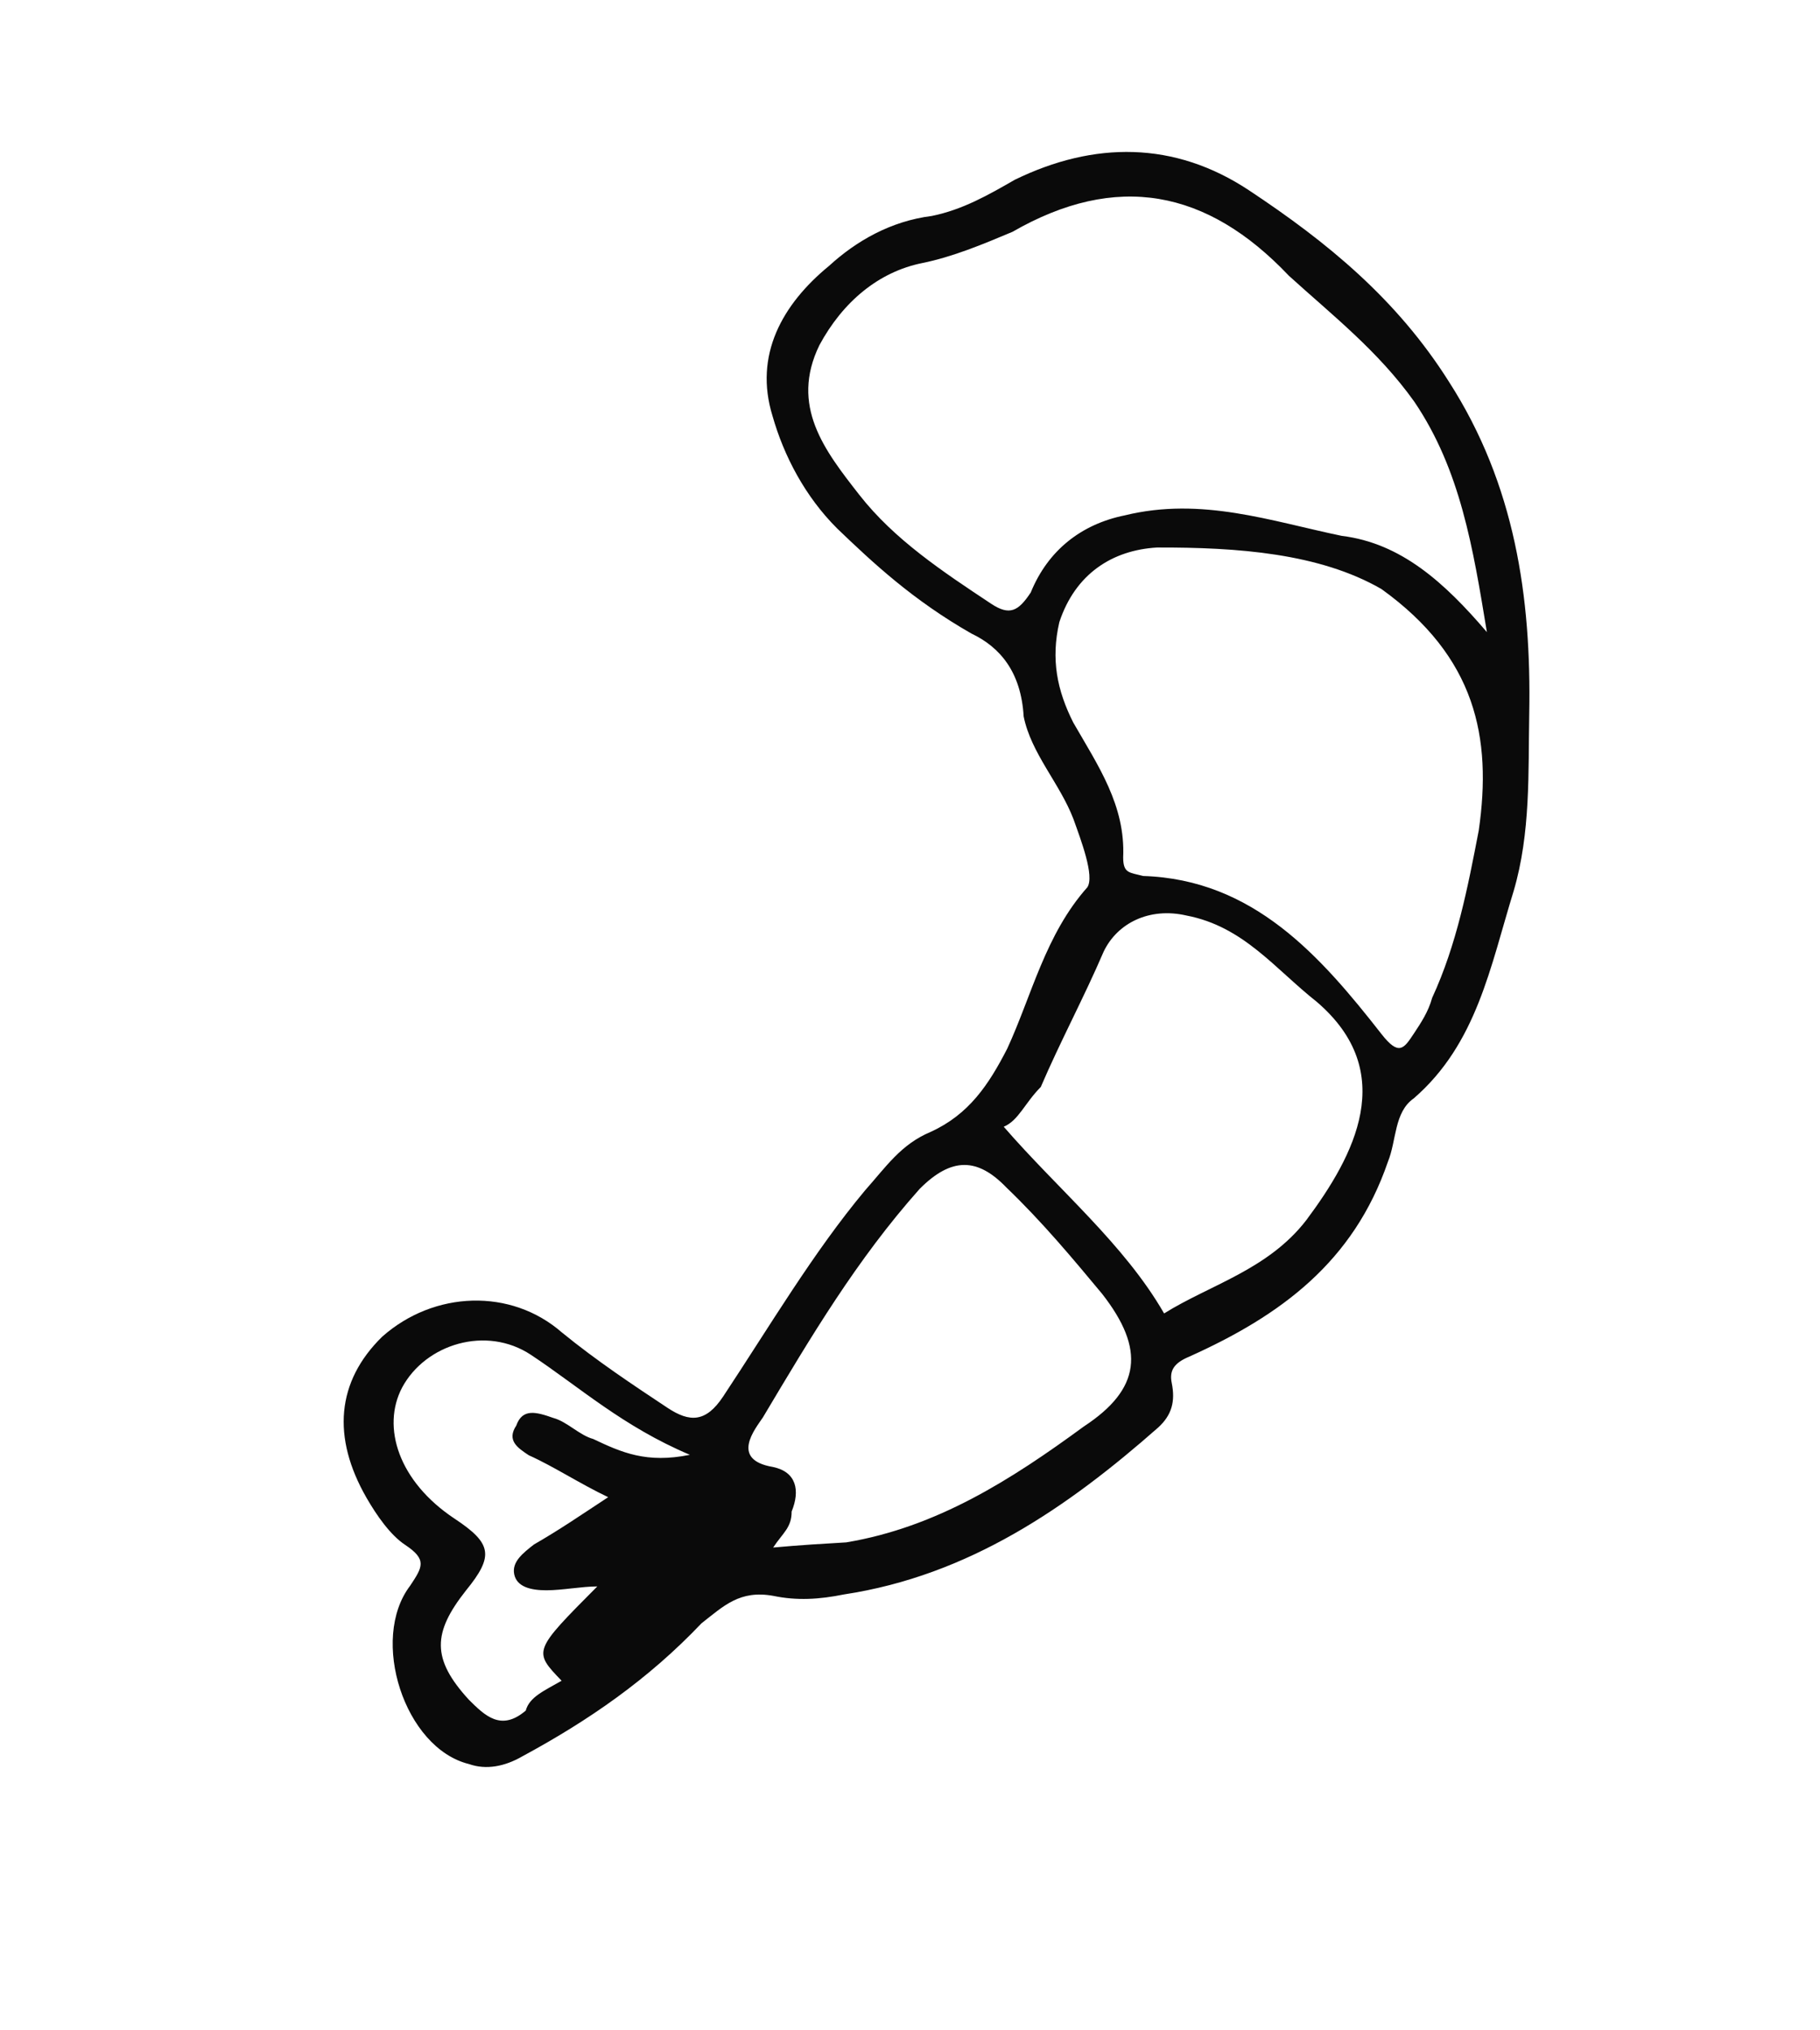 <?xml version="1.0" encoding="UTF-8"?> <svg xmlns="http://www.w3.org/2000/svg" width="78" height="87" viewBox="0 0 78 87" fill="none"> <path d="M41.631 27.147C39.13 25.72 37.427 24.132 35.882 22.649C34.498 21.272 33.59 19.522 33.108 17.824C32.304 15.223 33.519 13.043 35.533 11.391C36.698 10.325 38.183 9.472 39.935 9.254C41.262 8.985 42.375 8.345 43.489 7.704C46.883 6.049 50.335 6.039 53.528 8.155C56.88 10.376 59.861 12.811 62.101 16.363C64.928 20.763 65.632 25.594 65.539 30.587C65.493 33.083 65.606 35.685 64.87 38.183C63.869 41.425 63.294 44.72 60.592 47.064C59.744 47.651 59.854 48.872 59.484 49.776C58.009 54.081 54.882 56.374 50.957 58.137C50.32 58.404 50.109 58.724 50.216 59.255C50.378 60.051 50.22 60.635 49.638 61.168C45.77 64.578 41.529 67.51 36.168 68.322C35.106 68.537 34.15 68.593 33.141 68.383C31.706 68.122 31.017 68.814 30.063 69.56C27.786 71.956 25.242 73.716 22.378 75.264C21.636 75.691 20.84 75.852 20.096 75.589C17.332 74.906 15.832 70.237 17.578 67.948C18.107 67.15 18.319 66.831 17.361 66.196C16.723 65.773 16.136 64.925 15.709 64.183C14.215 61.584 14.421 59.194 16.381 57.276C18.606 55.305 21.898 55.19 24.081 57.096C25.571 58.313 27.168 59.371 28.604 60.323C29.562 60.958 30.252 60.956 30.993 59.839C33.002 56.806 34.853 53.667 37.076 51.006C37.976 49.994 38.611 49.036 39.884 48.502C41.528 47.754 42.374 46.477 43.167 44.935C44.222 42.648 44.8 40.044 46.6 38.021C46.917 37.542 46.329 36.004 46.007 35.102C45.419 33.563 44.194 32.292 43.871 30.7C43.76 28.788 42.854 27.728 41.631 27.147ZM63.724 27.087C63.13 23.477 62.589 20.132 60.616 17.217C59.07 15.044 57.101 13.509 55.237 11.815C51.722 8.107 47.843 7.374 43.389 9.935C42.116 10.47 40.843 11.004 39.516 11.274C37.658 11.65 36.121 12.929 35.117 14.791C33.85 17.397 35.342 19.305 36.834 21.212C38.327 23.12 40.402 24.495 42.477 25.87C43.275 26.399 43.646 26.186 44.175 25.388C44.913 23.58 46.344 22.461 48.202 22.084C51.493 21.278 54.47 22.332 57.499 22.961C60.049 23.273 61.912 24.967 63.724 27.087ZM59.204 25.24C56.545 23.707 53.039 23.451 49.587 23.461C47.675 23.572 46.085 24.586 45.4 26.659C45.033 28.253 45.302 29.58 45.996 30.959C47.063 32.815 48.236 34.511 48.136 36.742C48.138 37.432 48.404 37.379 48.988 37.536C53.715 37.683 56.592 40.968 59.204 44.306C59.95 45.26 60.161 44.941 60.585 44.302C60.902 43.824 61.219 43.345 61.377 42.76C62.433 40.474 62.904 38.029 63.375 35.585C63.949 31.6 63.249 28.15 59.204 25.24ZM43.017 48.281C45.361 50.983 48.182 53.312 49.89 56.281C51.851 55.054 54.346 54.41 55.986 52.281C58.05 49.514 59.952 45.95 56.438 42.933C54.629 41.504 53.296 39.702 50.852 39.231C49.257 38.863 47.879 39.558 47.298 40.781C46.453 42.748 45.449 44.61 44.605 46.577C43.917 47.269 43.653 48.014 43.017 48.281ZM33.135 66.312C34.356 66.202 35.312 66.147 36.268 66.091C40.143 65.443 43.324 63.416 46.451 61.124C48.889 59.524 49.097 57.824 47.232 55.439C45.953 53.902 44.674 52.366 43.13 50.883C41.905 49.612 40.789 49.562 39.412 50.946C36.712 53.981 34.756 57.279 32.695 60.737C32.377 61.216 31.266 62.546 33.125 62.86C34.135 63.07 34.297 63.866 33.927 64.77C33.929 65.46 33.558 65.674 33.135 66.312ZM24.069 72.02C22.844 70.748 22.844 70.748 25.598 67.979C24.907 67.981 24.111 68.143 23.421 68.144C22.73 68.146 22.146 67.989 22.038 67.458C21.93 66.927 22.407 66.554 22.884 66.181C23.998 65.54 24.846 64.954 26.065 64.154C24.842 63.573 23.725 62.833 22.662 62.358C22.183 62.04 21.704 61.723 22.127 61.084C22.39 60.34 22.975 60.498 23.719 60.761C24.304 60.919 24.837 61.502 25.421 61.66C26.644 62.24 27.708 62.715 29.566 62.339C26.694 61.125 24.831 59.431 22.756 58.056C20.84 56.786 18.24 57.59 17.236 59.452C16.338 61.154 17.088 63.488 19.482 65.075C21.079 66.133 21.186 66.664 19.969 68.154C18.54 69.964 18.49 71.079 20.088 72.827C20.78 73.516 21.473 74.204 22.532 73.299C22.69 72.714 23.327 72.447 24.069 72.02Z" fill="#0A0A0A"></path> </svg> 